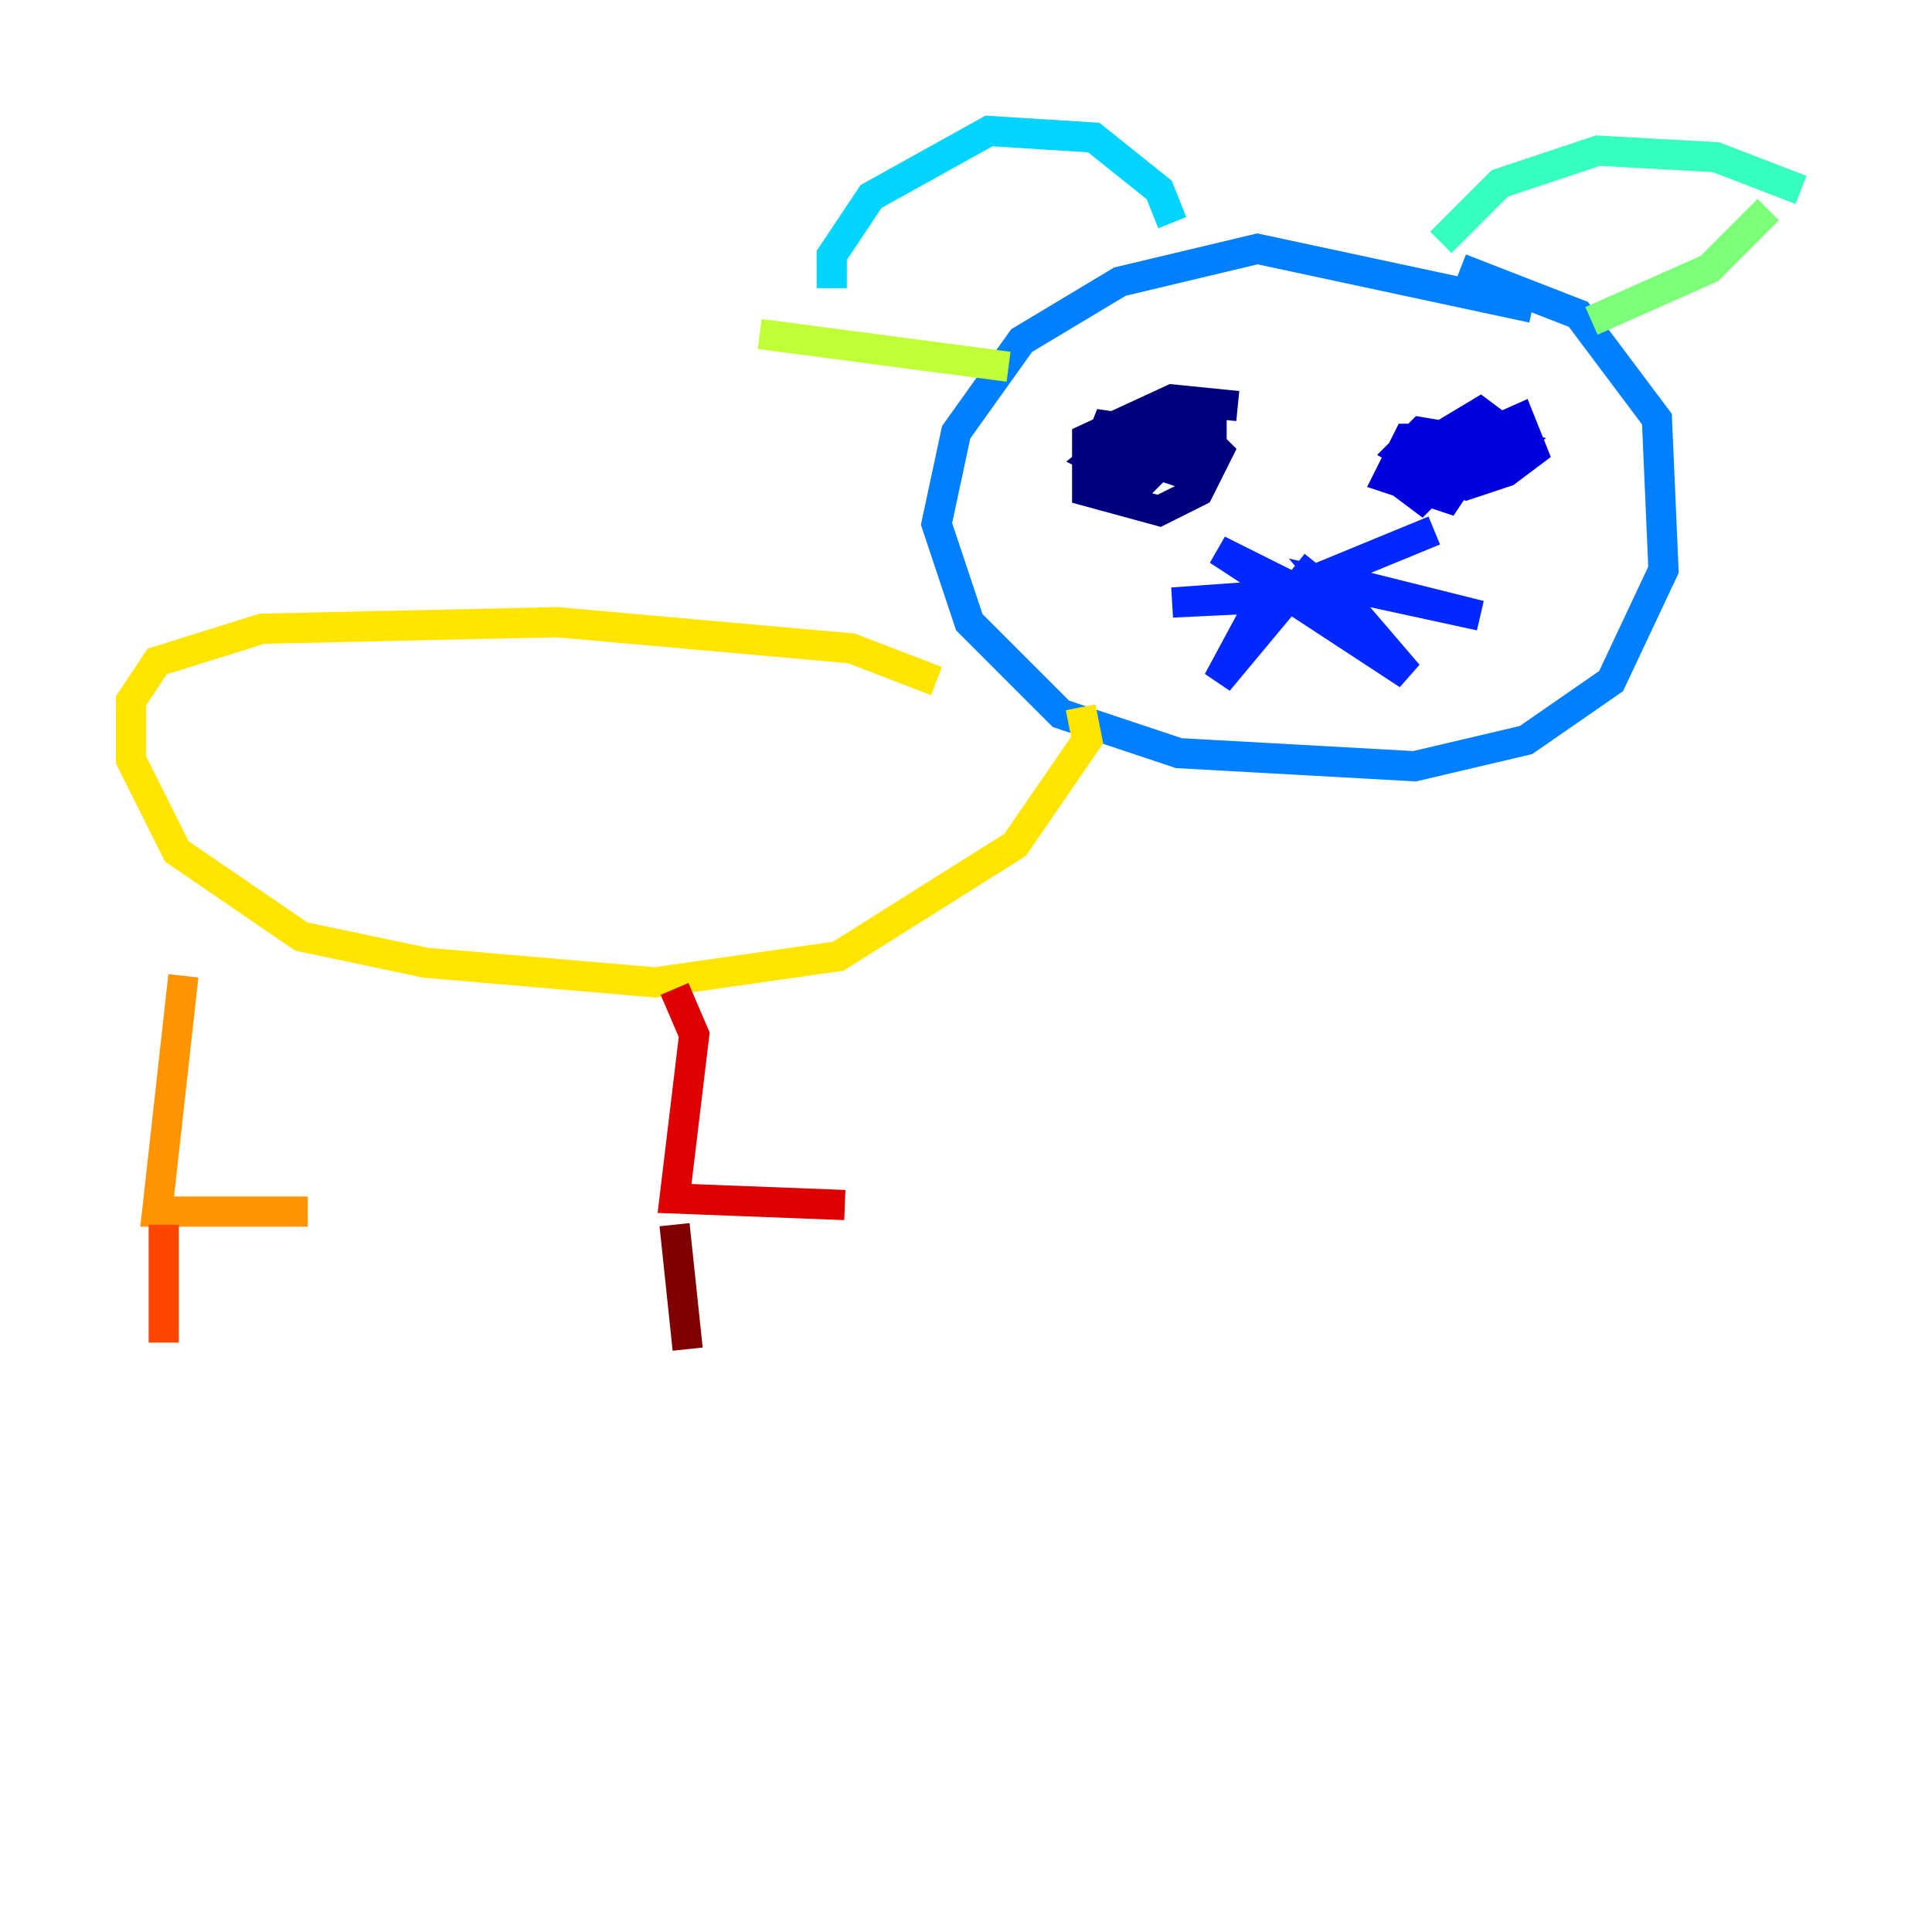 <?xml version="1.0" encoding="utf-8" ?>
<svg baseProfile="tiny" height="128" version="1.2" viewBox="0,0,128,128" width="128" xmlns="http://www.w3.org/2000/svg" xmlns:ev="http://www.w3.org/2001/xml-events" xmlns:xlink="http://www.w3.org/1999/xlink"><defs /><polyline fill="none" points="82.007,26.902 77.668,26.468 72.027,29.071 72.027,32.542 76.8,33.844 79.403,32.542 80.705,29.939 78.969,28.203 76.8,29.505 76.8,30.807 78.102,31.241 80.271,29.505 80.271,28.203 78.102,27.336 75.064,28.203 74.197,30.373 75.932,30.807 78.536,29.071 75.064,28.203 72.461,30.373 74.197,31.241 76.366,29.939 73.763,29.505 72.895,30.807 73.763,31.241 76.366,28.637 73.329,28.203 72.461,30.373 75.932,31.675 77.668,29.939 76.366,29.071 75.064,30.373 77.234,30.807 75.932,31.241" stroke="#00007f" stroke-width="2" /><polyline fill="none" points="93.722,29.939 92.42,31.675 94.156,32.976 96.325,30.807 95.891,29.071 93.288,29.071 91.986,31.675 95.891,32.976 97.627,30.373 96.759,29.071 94.156,28.637 92.854,29.939 95.024,31.241 98.495,30.373 99.797,28.637 98.061,27.336 95.891,28.637 94.59,30.807 97.193,32.108 99.797,31.241 101.532,29.939 100.664,27.77 96.759,29.505 98.061,31.241 100.231,29.505 96.759,28.637" stroke="#0000de" stroke-width="2" /><polyline fill="none" points="87.214,37.315 85.478,39.485 86.346,39.919 88.515,38.617 87.647,38.183 95.024,35.146 87.647,38.183 98.061,40.786 88.081,38.617 93.288,44.691 80.705,36.447 86.78,39.485 77.668,39.919 83.742,39.485 80.705,45.125 85.044,39.919" stroke="#0028ff" stroke-width="2" /><polyline fill="none" points="101.532,20.393 83.308,16.488 74.197,18.658 67.688,22.563 63.349,28.637 62.047,34.712 64.217,41.22 70.291,47.295 78.102,49.898 93.722,50.766 101.098,49.031 106.739,45.125 110.21,37.749 109.776,27.77 104.57,20.827 96.759,17.79" stroke="#0080ff" stroke-width="2" /><polyline fill="none" points="77.668,14.752 76.8,12.583 72.461,9.112 65.519,8.678 57.709,13.017 55.105,16.922 55.105,19.091" stroke="#00d4ff" stroke-width="2" /><polyline fill="none" points="95.458,16.054 99.363,12.149 105.871,9.98 113.681,10.414 119.322,12.583" stroke="#36ffc0" stroke-width="2" /><polyline fill="none" points="117.153,13.885 113.248,17.79 105.437,21.261" stroke="#7cff79" stroke-width="2" /><polyline fill="none" points="50.332,22.129 66.82,24.298" stroke="#c0ff36" stroke-width="2" /><polyline fill="none" points="62.047,45.125 56.407,42.956 36.881,41.22 17.356,41.654 10.414,43.824 8.678,46.427 8.678,50.332 11.715,56.407 19.959,62.047 28.203,63.783 43.39,65.085 55.539,63.349 67.254,55.973 72.027,49.031 71.593,46.861" stroke="#ffe500" stroke-width="2" /><polyline fill="none" points="12.149,64.651 10.414,80.271 20.393,80.271" stroke="#ff9400" stroke-width="2" /><polyline fill="none" points="10.848,81.139 10.848,88.949" stroke="#ff4600" stroke-width="2" /><polyline fill="none" points="44.691,65.519 45.993,68.556 44.691,79.403 55.973,79.837" stroke="#de0000" stroke-width="2" /><polyline fill="none" points="44.691,81.139 45.559,89.383" stroke="#7f0000" stroke-width="2" /></svg>